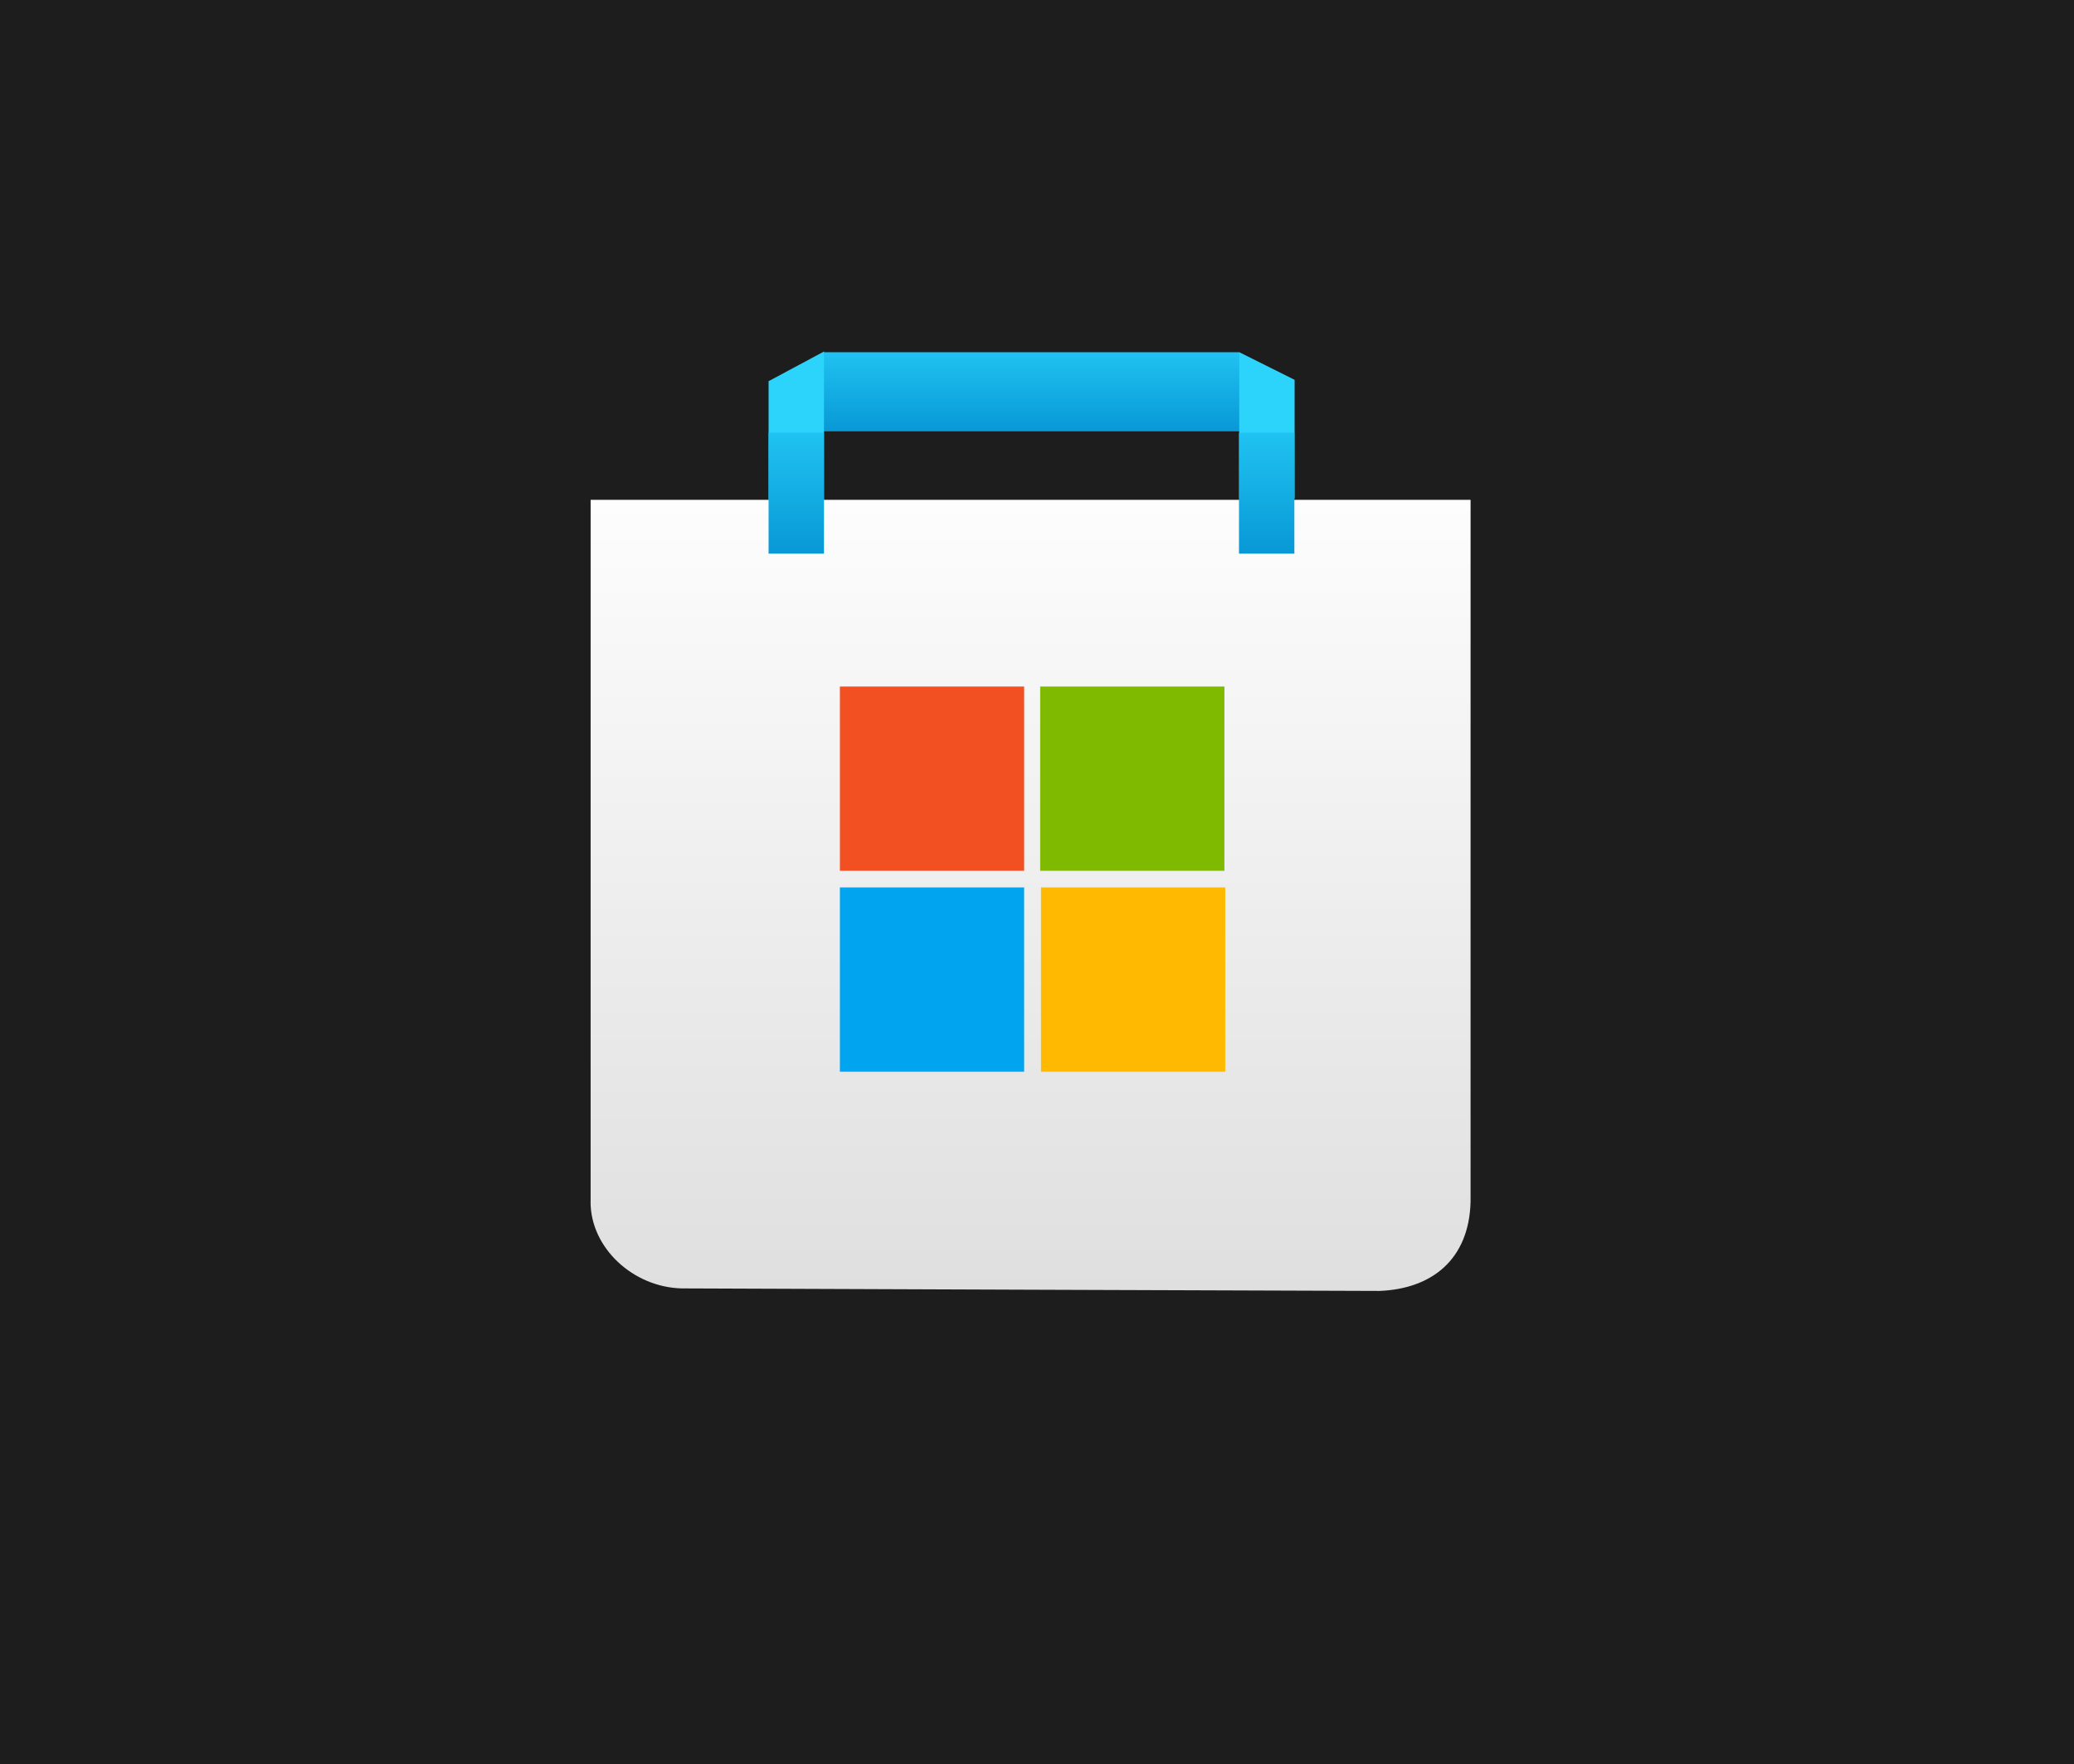 <svg version="1.1" xmlns="http://www.w3.org/2000/svg" xmlns:xlink="http://www.w3.org/1999/xlink" width="35.312" height="30.03" viewBox="0,0,35.312,30.03"><rect x="0" y="0" width="35.312" height="30.03" fill="#333333" stroke="none"/><defs><linearGradient x1="280.439" y1="426.942" x2="280.439" y2="428.289" gradientUnits="userSpaceOnUse" id="color-1"><stop offset="0" stop-color="#20c3f1"/><stop offset="1" stop-color="#0898d6"/></linearGradient><linearGradient x1="280.425" y1="429.455" x2="280.425" y2="442.922" gradientUnits="userSpaceOnUse" id="color-2"><stop offset="0" stop-color="#fdfdfd"/><stop offset="1" stop-color="#dfdfdf"/></linearGradient><linearGradient x1="276.436" y1="428.31" x2="276.436" y2="430.371" gradientUnits="userSpaceOnUse" id="color-3"><stop offset="0" stop-color="#20c3f1"/><stop offset="1" stop-color="#0898d6"/></linearGradient><linearGradient x1="284.444" y1="428.31" x2="284.444" y2="430.371" gradientUnits="userSpaceOnUse" id="color-4"><stop offset="0" stop-color="#20c3f1"/><stop offset="1" stop-color="#0898d6"/></linearGradient></defs><g transform="translate(-262.878,-420.946)"><g data-paper-data="{&quot;isPaintingLayer&quot;:true}" fill-rule="nonzero" stroke="#000000" stroke-width="0" stroke-linecap="butt" stroke-linejoin="miter" stroke-miterlimit="10" stroke-dasharray="" stroke-dashoffset="0" style="mix-blend-mode: normal"><path d="M262.878,450.976v-30.03h35.312v30.03z" fill="#1d1d1d"/><g><path d="M276.898,428.289v-1.347h7.082v1.347z" fill="url(#color-1)"/><path d="M275.964,429.455v-2.02l0.943,-0.505v2.525z" fill="#2cd4fc"/><path d="M272.934,441.407c-0,-0.071 0,-11.952 0,-11.952h14.982c0,0 0.001,11.896 0,11.952c-0.026,0.974 -0.653,1.479 -1.549,1.515c-0.041,0.002 -11.825,-0.042 -11.885,-0.043c-0.822,-0.021 -1.548,-0.686 -1.549,-1.472z" fill="url(#color-2)"/><g><path d="M277.178,435.77v-3.137h3.137v3.137z" fill="#f25022"/><path d="M280.588,435.77v-3.137h3.137v3.137z" fill="#7fba00"/><path d="M277.178,439.19v-3.137h3.137v3.137z" fill="#00a4ef"/><path d="M280.602,439.19v-3.137h3.137v3.137z" fill="#ffb900"/></g><path d="M283.977,429.432v-2.491l0.943,0.471v2.02z" fill="#2cd4fc"/><path d="M275.964,430.371v-2.061h0.943v2.061z" fill="url(#color-3)"/><path d="M283.973,430.371v-2.061h0.943v2.061z" fill="url(#color-4)"/></g></g></g></svg>